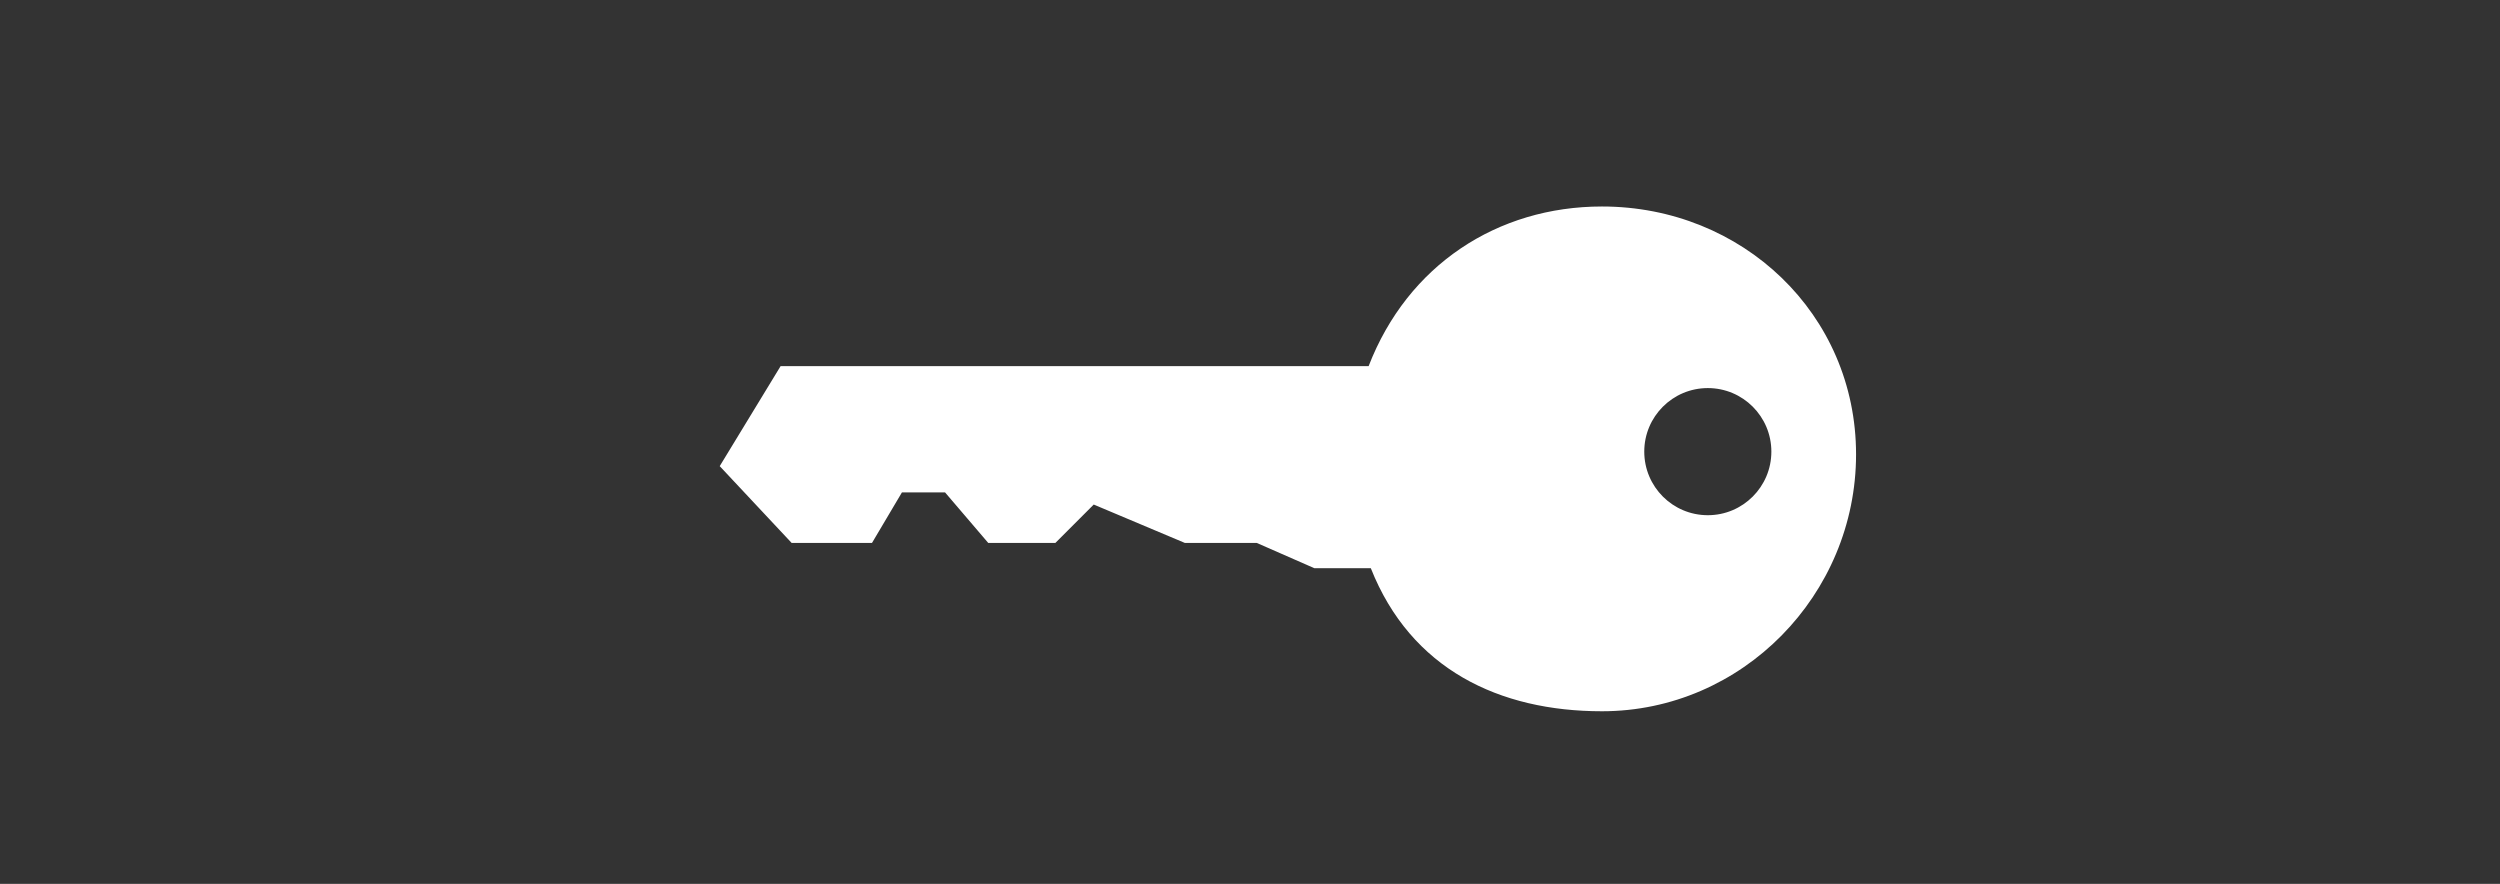 <?xml version="1.0" encoding="utf-8"?>
<!-- Generator: Adobe Illustrator 14.0.0, SVG Export Plug-In . SVG Version: 6.00 Build 43363)  -->
<!DOCTYPE svg PUBLIC "-//W3C//DTD SVG 1.1//EN" "http://www.w3.org/Graphics/SVG/1.1/DTD/svg11.dtd">
<svg version="1.1" id="Layer_1" xmlns="http://www.w3.org/2000/svg" xmlns:xlink="http://www.w3.org/1999/xlink" x="0px" y="0px"
	 width="99px" height="35px" viewBox="0 0 99 35" enable-background="new 0 0 99 35" xml:space="preserve">
<rect x="0" y="0" width="99" height="35" fill="#333333" stroke="none"/>
<path fill="#FFFFFF" d="M63.438,28.166c5.557,0,10.062-4.615,10.062-10.172c0-5.559-4.506-9.817-10.062-9.817
	c-4.141,0-7.697,2.323-9.241,6.323H30.911l-2.41,3.959l2.848,3.041h3.182l1.185-2h1.709l1.709,2h2.659l1.519-1.52l3.608,1.52h2.848
	l2.279,1h2.237C55.869,26.5,59.37,28.166,63.438,28.166z M70.146,17.884c0,1.391-1.127,2.518-2.516,2.518
	c-1.391,0-2.517-1.127-2.517-2.518c0-1.389,1.126-2.516,2.517-2.516C69.02,15.368,70.146,16.495,70.146,17.884z"/>
</svg>
